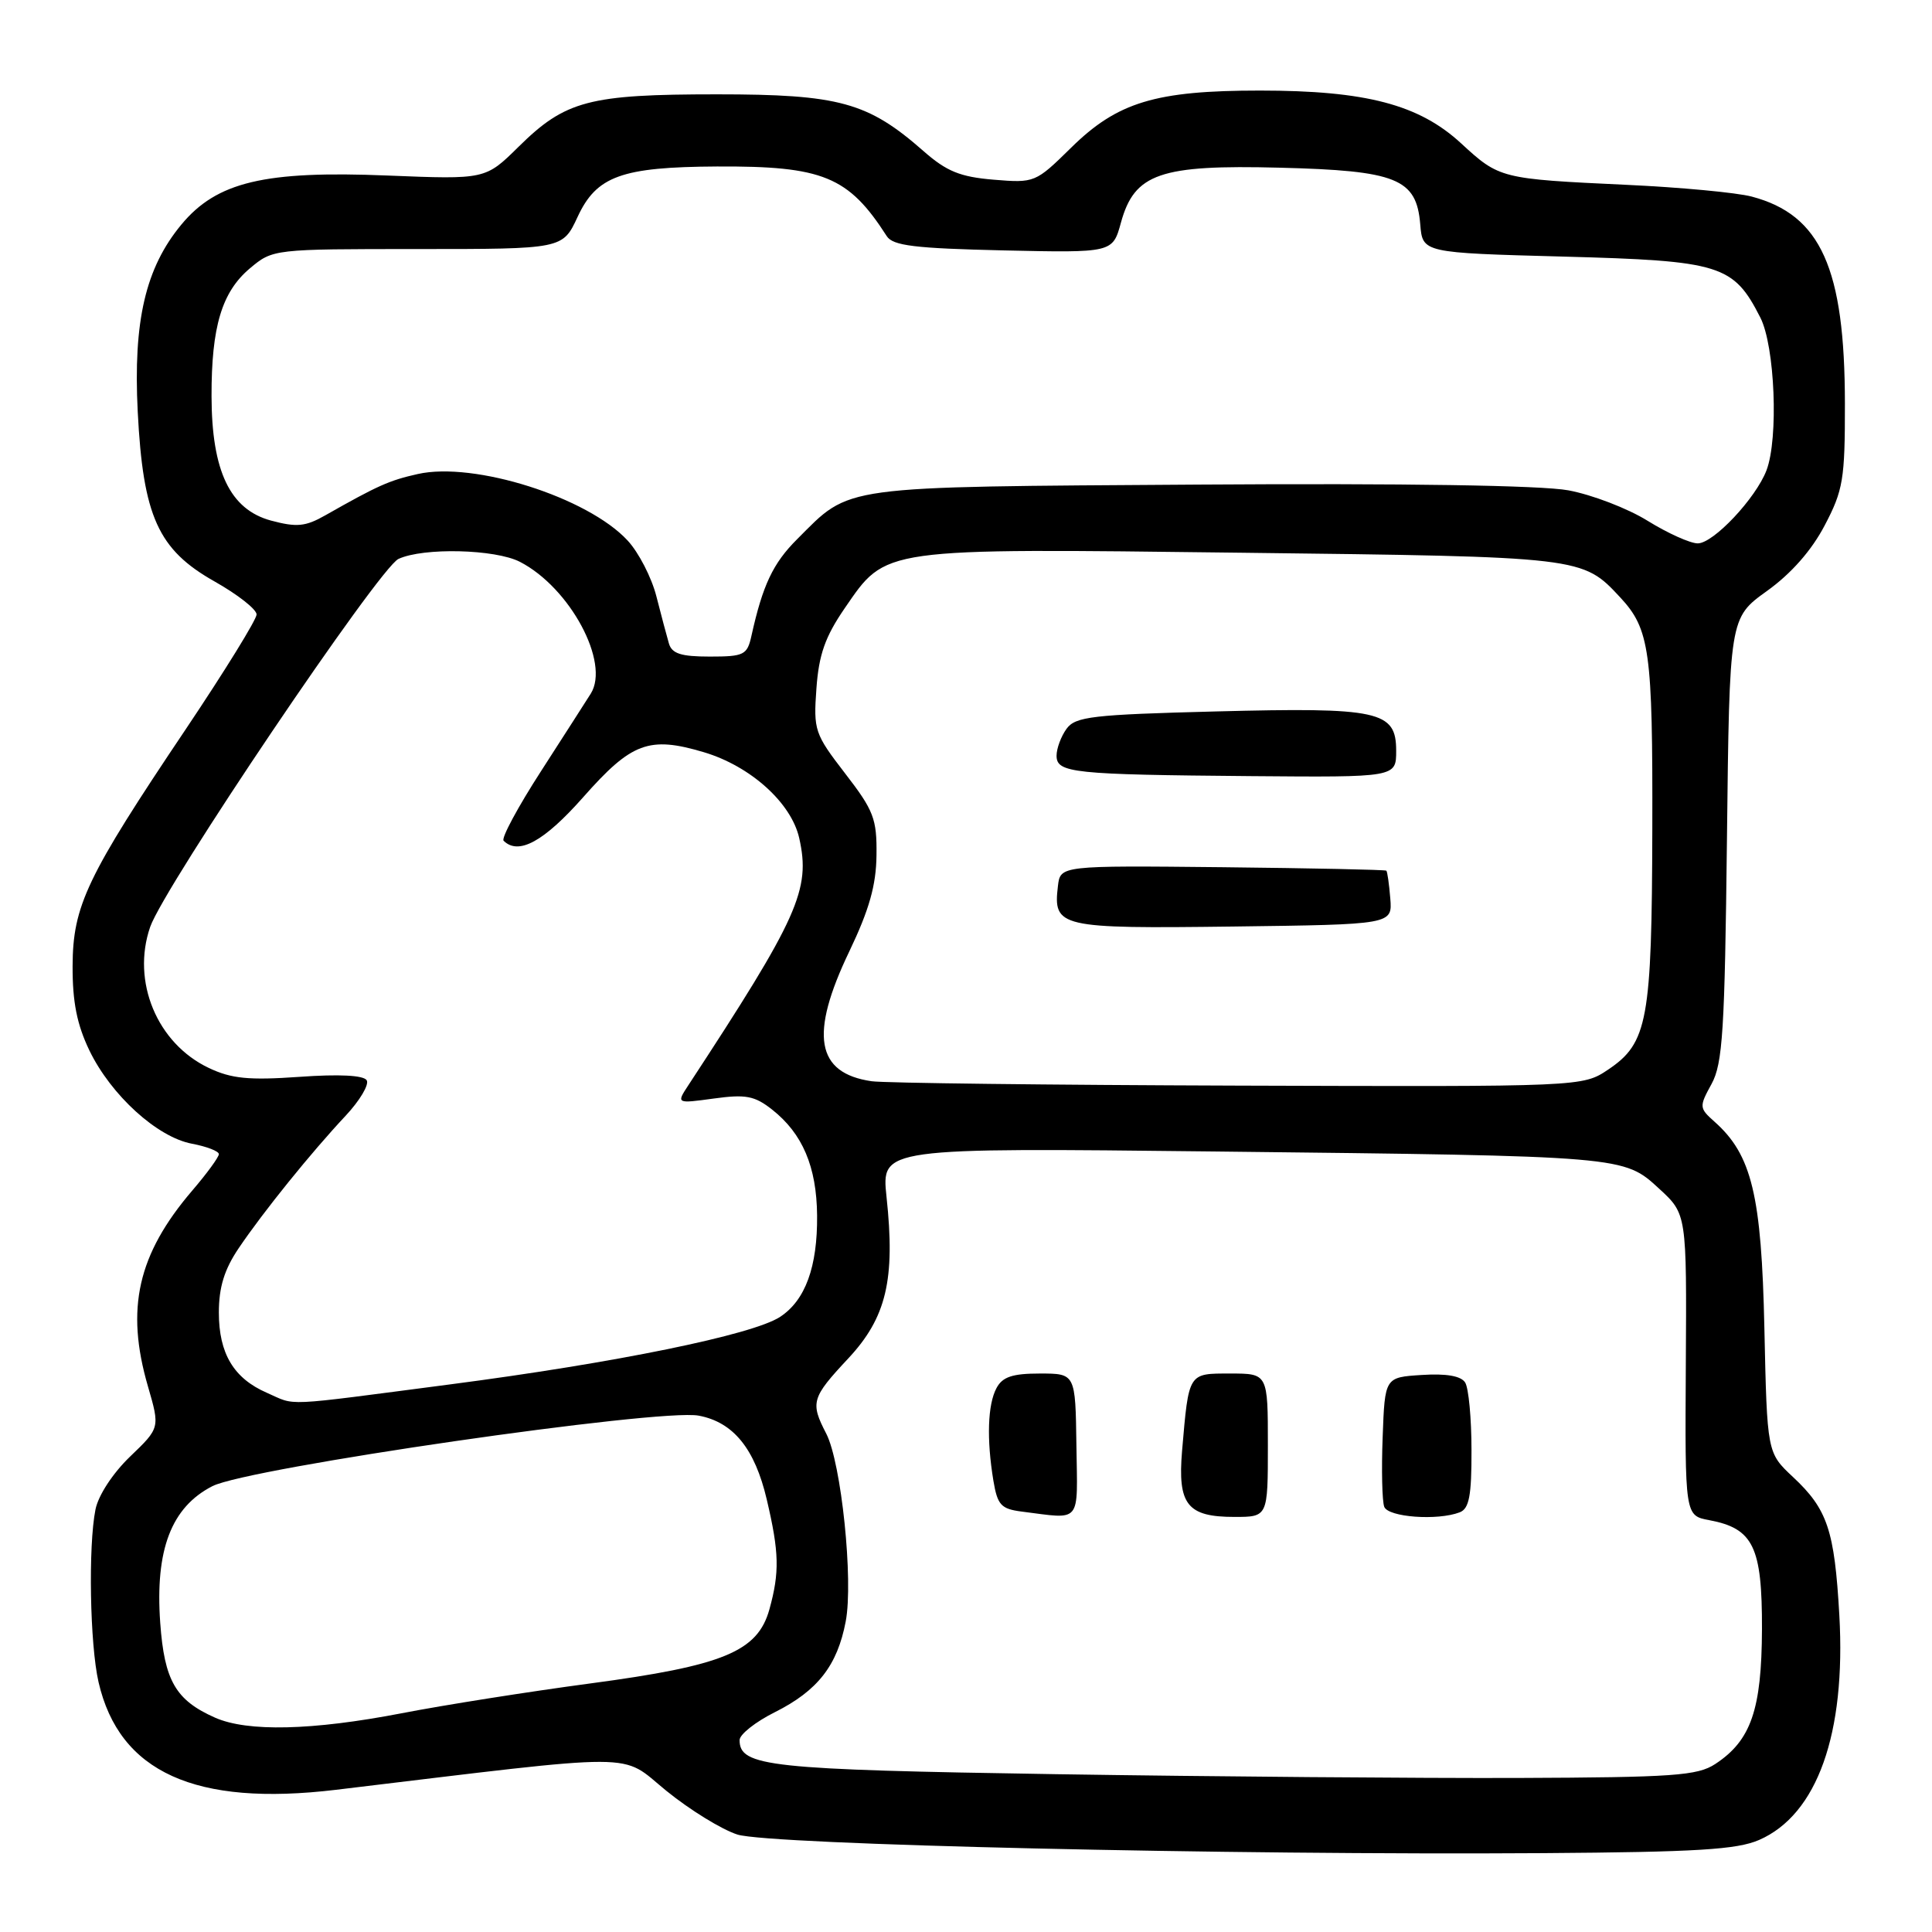 <?xml version="1.0" encoding="UTF-8" standalone="no"?>
<!DOCTYPE svg PUBLIC "-//W3C//DTD SVG 1.1//EN" "http://www.w3.org/Graphics/SVG/1.1/DTD/svg11.dtd" >
<svg xmlns="http://www.w3.org/2000/svg" xmlns:xlink="http://www.w3.org/1999/xlink" version="1.1" viewBox="0 0 256 256">
 <g >
 <path fill="currentColor"
d=" M 233.10 243.80 C 240.79 240.44 244.61 229.73 243.72 214.00 C 243.08 202.75 242.15 199.98 237.58 195.71 C 234.15 192.50 234.15 192.50 233.79 176.00 C 233.41 158.36 232.12 153.01 227.18 148.63 C 225.15 146.82 225.13 146.65 226.79 143.63 C 228.27 140.92 228.54 136.57 228.83 111.19 C 229.16 81.88 229.16 81.88 234.13 78.31 C 237.34 76.01 240.05 72.93 241.78 69.62 C 244.23 64.96 244.47 63.51 244.46 53.50 C 244.45 35.55 241.27 28.47 232.12 26.05 C 230.13 25.52 222.65 24.82 215.50 24.49 C 198.85 23.71 198.68 23.67 193.61 19.00 C 188.03 13.85 180.99 12.00 166.95 12.00 C 153.11 12.00 148.06 13.53 141.92 19.58 C 137.22 24.20 137.10 24.26 131.66 23.81 C 127.22 23.44 125.43 22.71 122.38 20.03 C 115.00 13.54 111.20 12.50 95.00 12.50 C 78.04 12.50 74.92 13.32 68.71 19.45 C 64.32 23.78 64.32 23.78 51.38 23.26 C 35.05 22.59 28.72 24.10 24.03 29.76 C 19.28 35.49 17.64 42.54 18.25 54.56 C 18.96 68.42 20.95 72.83 28.42 77.04 C 31.49 78.77 34.00 80.74 34.00 81.42 C 34.00 82.09 29.78 88.92 24.63 96.60 C 11.47 116.19 9.65 120.01 9.62 128.01 C 9.60 132.77 10.20 135.77 11.85 139.20 C 14.72 145.13 20.84 150.69 25.44 151.55 C 27.40 151.92 29.00 152.54 29.00 152.93 C 29.00 153.32 27.42 155.49 25.48 157.75 C 18.24 166.21 16.61 173.40 19.60 183.69 C 21.20 189.20 21.20 189.20 17.24 193.00 C 14.95 195.20 13.02 198.15 12.65 200.02 C 11.68 204.87 11.91 217.91 13.06 222.90 C 15.81 234.83 25.88 239.39 44.50 237.16 C 85.69 232.21 82.04 232.20 88.28 237.28 C 91.39 239.81 95.64 242.43 97.72 243.09 C 101.94 244.43 162.76 245.83 204.50 245.55 C 224.78 245.41 230.18 245.08 233.10 243.80 Z  M 140.00 235.09 C 101.83 234.49 98.00 234.08 98.00 230.57 C 98.00 229.82 100.11 228.15 102.70 226.86 C 108.35 224.02 110.95 220.69 112.06 214.86 C 113.10 209.43 111.48 193.83 109.48 189.96 C 107.35 185.84 107.53 185.21 112.38 180.02 C 117.45 174.60 118.65 169.56 117.47 158.60 C 116.78 152.08 116.78 152.08 161.14 152.58 C 215.44 153.19 215.13 153.17 219.86 157.52 C 223.50 160.87 223.50 160.87 223.38 180.85 C 223.26 200.83 223.26 200.83 226.49 201.43 C 232.33 202.53 233.50 204.96 233.47 215.86 C 233.43 226.54 232.02 230.63 227.28 233.74 C 224.92 235.29 221.74 235.51 201.05 235.59 C 188.10 235.63 160.62 235.41 140.00 235.09 Z  M 142.63 191.50 C 142.50 182.00 142.50 182.00 137.79 182.00 C 134.15 182.00 132.83 182.44 132.04 183.93 C 130.87 186.11 130.72 190.69 131.63 196.20 C 132.17 199.42 132.64 199.94 135.37 200.29 C 143.41 201.30 142.78 202.06 142.63 191.50 Z  M 168.00 191.50 C 168.00 182.00 168.00 182.00 163.02 182.00 C 157.41 182.00 157.53 181.81 156.63 192.25 C 156.03 199.37 157.32 201.00 163.57 201.00 C 168.00 201.00 168.00 201.00 168.00 191.50 Z  M 193.42 200.39 C 194.67 199.91 195.00 198.20 194.98 192.14 C 194.98 187.94 194.60 183.91 194.14 183.19 C 193.59 182.32 191.65 181.98 188.40 182.19 C 183.50 182.50 183.50 182.50 183.21 190.41 C 183.04 194.76 183.14 198.93 183.42 199.66 C 183.95 201.04 190.48 201.52 193.42 200.39 Z  M 28.50 227.60 C 23.28 225.29 21.78 222.71 21.23 215.02 C 20.54 205.34 22.70 199.71 28.15 196.92 C 32.90 194.50 87.36 186.60 92.58 187.58 C 97.17 188.44 100.02 191.95 101.60 198.69 C 103.25 205.70 103.31 208.33 101.95 213.25 C 100.39 218.85 95.87 220.71 78.18 223.07 C 70.10 224.15 58.86 225.92 53.20 227.02 C 41.36 229.30 32.80 229.50 28.50 227.60 Z  M 35.38 184.56 C 30.97 182.65 29.00 179.35 29.00 173.92 C 29.00 170.56 29.73 168.20 31.63 165.39 C 34.89 160.56 41.26 152.68 45.80 147.84 C 47.68 145.83 48.94 143.71 48.59 143.14 C 48.18 142.48 44.94 142.31 39.66 142.69 C 32.96 143.16 30.66 142.93 27.67 141.51 C 20.81 138.26 17.40 130.05 19.90 122.82 C 21.75 117.48 50.25 75.24 52.80 74.06 C 56.11 72.53 65.63 72.76 68.90 74.45 C 75.53 77.87 80.86 87.80 78.28 91.91 C 77.74 92.78 74.77 97.39 71.71 102.15 C 68.64 106.90 66.40 111.06 66.73 111.40 C 68.70 113.36 72.07 111.52 77.28 105.63 C 83.68 98.38 86.00 97.51 93.26 99.67 C 99.44 101.51 104.85 106.38 105.90 111.05 C 107.44 117.89 105.80 121.54 91.21 143.80 C 89.61 146.24 89.61 146.24 94.59 145.56 C 98.81 144.98 99.99 145.20 102.30 147.02 C 106.34 150.20 108.21 154.59 108.27 161.06 C 108.33 167.86 106.71 172.30 103.37 174.49 C 99.75 176.87 81.53 180.59 59.56 183.45 C 36.95 186.40 39.34 186.29 35.38 184.56 Z  M 115.50 143.27 C 108.12 142.20 107.24 137.11 112.54 126.06 C 115.17 120.56 116.10 117.30 116.14 113.31 C 116.20 108.50 115.78 107.40 111.98 102.48 C 107.94 97.24 107.78 96.76 108.18 91.23 C 108.50 86.74 109.34 84.37 111.91 80.62 C 117.50 72.51 116.41 72.66 164.55 73.24 C 209.74 73.78 209.67 73.77 214.68 79.15 C 218.60 83.36 219.00 86.27 218.94 109.82 C 218.88 135.22 218.33 138.20 213.10 141.72 C 209.70 144.00 209.70 144.00 164.10 143.85 C 139.02 143.77 117.15 143.51 115.50 143.27 Z  M 184.22 119.05 C 184.07 117.16 183.83 115.50 183.70 115.37 C 183.58 115.24 173.80 115.04 161.99 114.91 C 140.50 114.69 140.50 114.69 140.18 117.41 C 139.53 122.88 140.33 123.06 163.39 122.77 C 184.50 122.50 184.50 122.50 184.22 119.05 Z  M 185.00 99.48 C 185.00 94.19 182.77 93.71 161.08 94.27 C 144.75 94.69 142.51 94.95 141.33 96.56 C 140.60 97.56 140.00 99.17 140.00 100.13 C 140.00 102.42 142.13 102.64 165.75 102.84 C 185.00 103.00 185.00 103.00 185.00 99.48 Z  M 88.63 85.25 C 88.35 84.29 87.60 81.47 86.97 79.00 C 86.34 76.53 84.63 73.20 83.16 71.62 C 77.87 65.90 62.83 61.13 55.36 62.81 C 51.57 63.66 50.09 64.32 43.11 68.28 C 40.47 69.78 39.32 69.89 35.91 68.98 C 30.48 67.51 28.05 62.43 28.03 52.50 C 28.01 43.30 29.39 38.69 33.11 35.56 C 36.15 33.01 36.20 33.00 55.35 33.00 C 74.55 33.00 74.55 33.00 76.53 28.75 C 79.04 23.33 82.35 22.13 95.00 22.06 C 109.04 21.99 112.42 23.37 117.50 31.29 C 118.31 32.56 121.21 32.91 132.97 33.18 C 147.43 33.50 147.43 33.50 148.53 29.50 C 150.32 22.98 153.71 21.81 169.58 22.22 C 185.08 22.61 187.69 23.66 188.19 29.73 C 188.50 33.50 188.50 33.50 207.18 34.00 C 228.02 34.56 229.68 35.07 233.25 42.07 C 235.19 45.87 235.68 58.08 234.07 62.32 C 232.66 66.02 227.04 72.00 224.96 72.00 C 223.96 72.00 220.97 70.65 218.32 69.01 C 215.67 67.36 210.94 65.55 207.81 64.97 C 204.22 64.31 186.06 64.03 158.81 64.21 C 110.75 64.53 112.82 64.25 105.62 71.45 C 102.42 74.64 101.06 77.53 99.57 84.25 C 99.01 86.79 98.59 87.00 94.05 87.00 C 90.23 87.00 89.02 86.61 88.63 85.25 Z "/>
</g>
</svg>